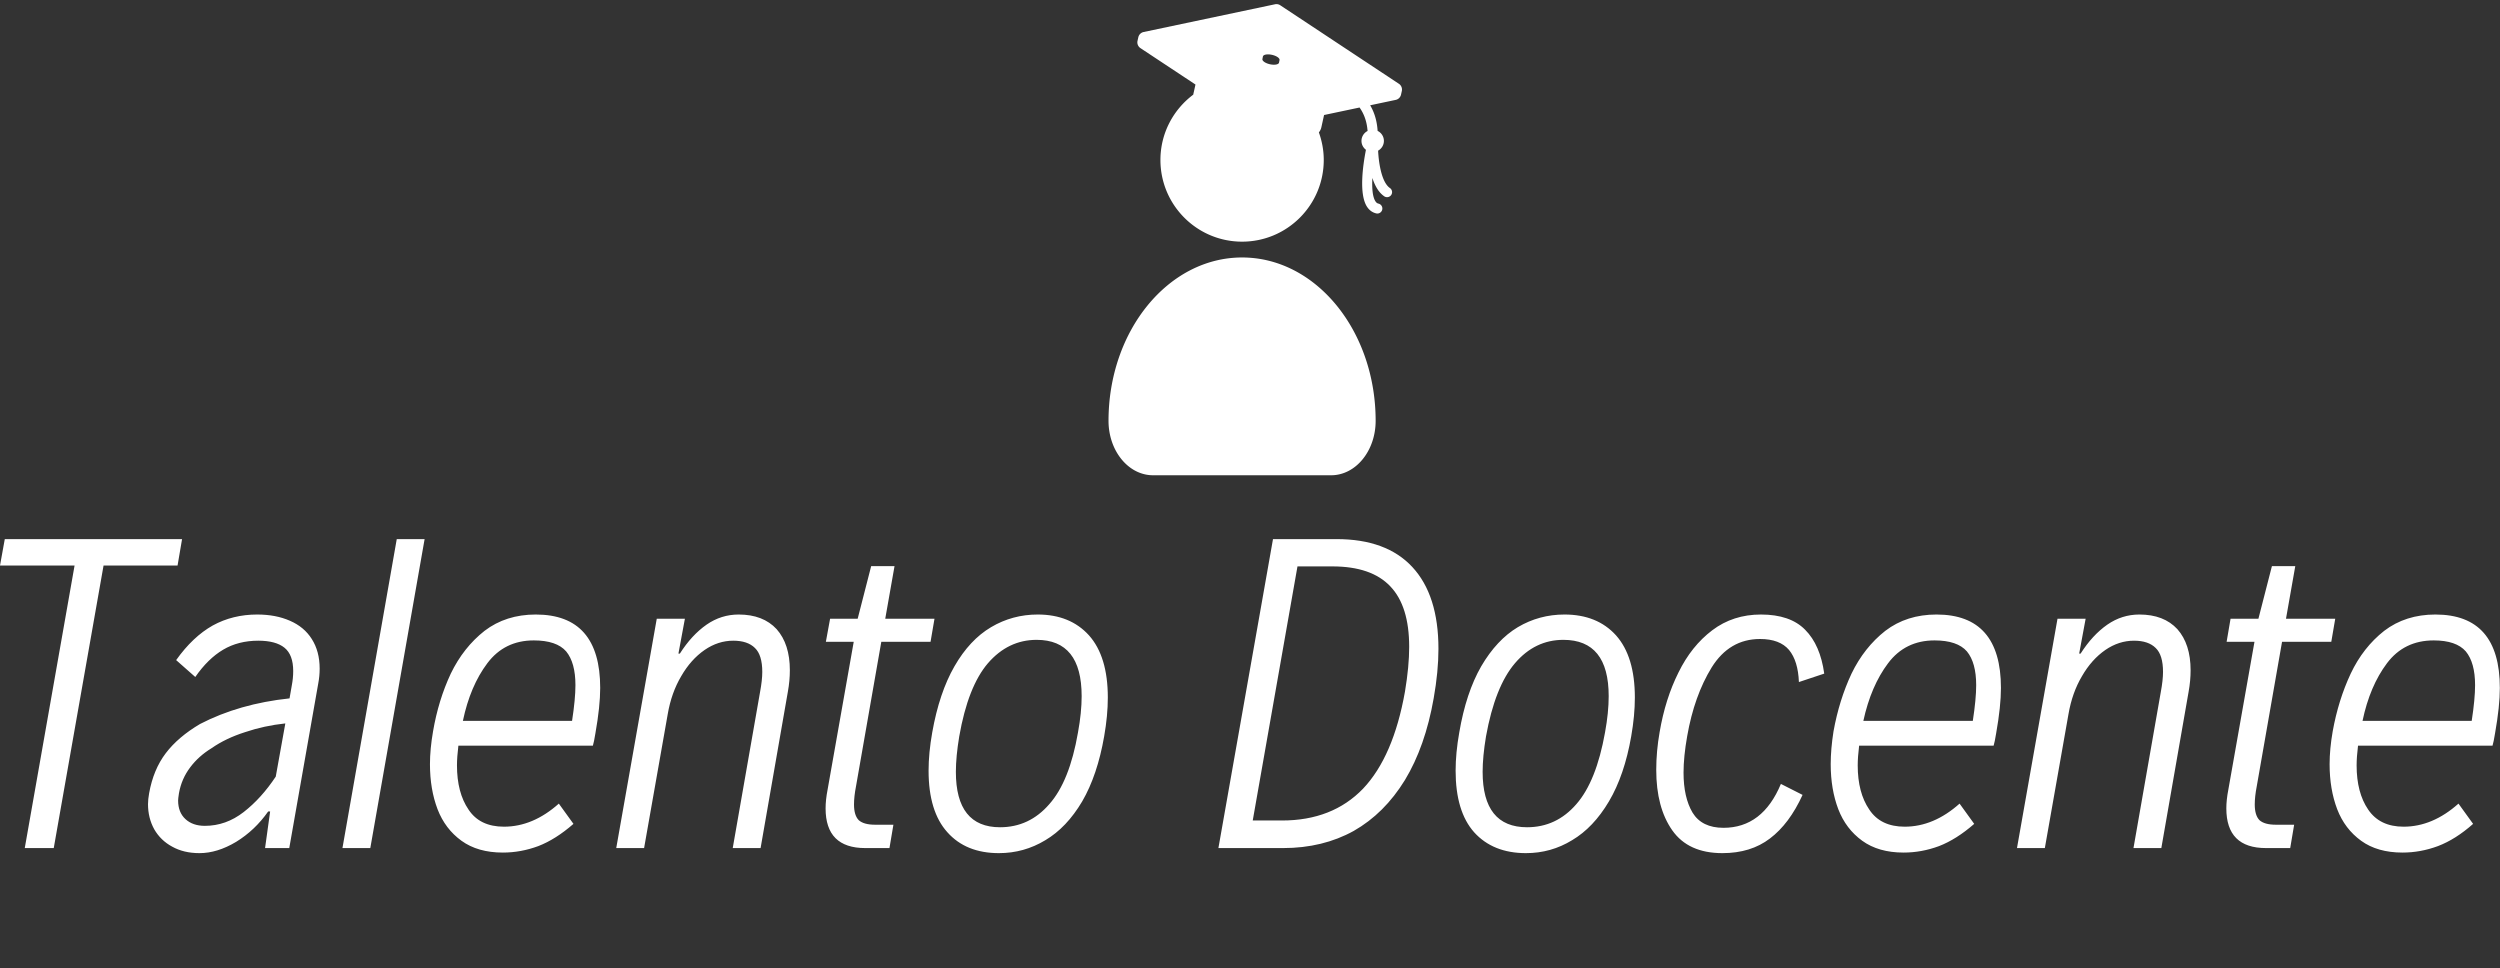 <svg data-v-423bf9ae="" xmlns="http://www.w3.org/2000/svg" viewBox="0 0 477.634 185" class="iconAboveSlogan"><rect x="0" y="0" width="477.634" height="185" fill="#333333" stroke="none"/><!----><!----><!----><g data-v-423bf9ae="" id="923d3f34-4cdf-46ef-a9ad-8cdb543ed32c" fill="white" transform="matrix(5.376,0,0,5.376,-6.075,87.946)"><path d="M2.01 13.78L3.78 3.74L1.13 3.74L1.30 2.80L7.60 2.80L7.44 3.74L4.81 3.74L3.04 13.78L2.01 13.78ZM10.27 5.48L10.27 5.48Q10.93 5.48 11.43 5.70L11.43 5.70L11.43 5.70Q11.94 5.92 12.21 6.35L12.21 6.35L12.21 6.35Q12.49 6.79 12.49 7.40L12.49 7.40L12.49 7.40Q12.49 7.67 12.44 7.93L12.44 7.93L11.41 13.78L10.55 13.78L10.73 12.48L10.66 12.48L10.66 12.48Q10.19 13.15 9.52 13.56L9.52 13.56L9.52 13.56Q8.85 13.96 8.22 13.96L8.22 13.96L8.22 13.96Q7.66 13.96 7.25 13.73L7.25 13.73L7.25 13.73Q6.84 13.51 6.61 13.11L6.61 13.11L6.61 13.11Q6.39 12.71 6.39 12.22L6.39 12.22L6.39 12.22Q6.39 12.05 6.43 11.83L6.43 11.83L6.43 11.83Q6.58 10.99 7.02 10.41L7.02 10.41L7.02 10.41Q7.46 9.83 8.24 9.37L8.24 9.37L8.24 9.37Q9.63 8.65 11.42 8.46L11.42 8.46L11.50 8.00L11.50 8.00Q11.55 7.74 11.55 7.49L11.55 7.49L11.55 7.49Q11.55 6.91 11.24 6.66L11.24 6.66L11.24 6.66Q10.93 6.41 10.31 6.41L10.31 6.41L10.31 6.41Q9.60 6.41 9.06 6.73L9.06 6.73L9.06 6.73Q8.52 7.05 8.07 7.70L8.07 7.70L7.39 7.10L7.39 7.10Q7.98 6.27 8.69 5.87L8.69 5.87L8.69 5.87Q9.40 5.48 10.27 5.48L10.27 5.48ZM8.41 12.99L8.41 12.99Q9.16 12.99 9.79 12.50L9.79 12.50L9.79 12.50Q10.42 12.01 10.93 11.24L10.93 11.24L11.27 9.35L11.27 9.35Q10.52 9.43 9.84 9.66L9.84 9.66L9.84 9.66Q9.15 9.88 8.65 10.23L8.65 10.23L8.65 10.23Q8.19 10.51 7.89 10.91L7.89 10.91L7.89 10.91Q7.58 11.32 7.49 11.83L7.49 11.83L7.49 11.83Q7.46 12.02 7.46 12.09L7.46 12.09L7.46 12.09Q7.46 12.51 7.72 12.75L7.72 12.75L7.72 12.75Q7.98 12.99 8.41 12.99L8.41 12.99ZM13.30 13.78L15.23 2.80L16.22 2.80L14.29 13.78L13.30 13.78ZM20.17 5.48L20.17 5.48Q22.46 5.48 22.46 8.09L22.46 8.09L22.46 8.09Q22.46 8.74 22.29 9.70L22.29 9.70L22.29 9.70Q22.24 10.01 22.20 10.14L22.20 10.14L17.42 10.14L17.42 10.14Q17.37 10.55 17.37 10.84L17.37 10.84L17.37 10.84Q17.37 11.81 17.78 12.41L17.78 12.41L17.78 12.41Q18.18 13.02 19.04 13.02L19.04 13.02L19.04 13.02Q20.07 13.02 20.99 12.20L20.99 12.20L21.51 12.92L21.51 12.92Q20.88 13.47 20.26 13.71L20.26 13.71L20.26 13.71Q19.64 13.94 19.00 13.94L19.00 13.94L19.00 13.94Q18.11 13.94 17.53 13.52L17.53 13.52L17.53 13.52Q16.95 13.10 16.68 12.40L16.68 12.40L16.68 12.40Q16.41 11.69 16.41 10.80L16.41 10.80L16.41 10.80Q16.41 10.26 16.52 9.63L16.52 9.63L16.52 9.63Q16.71 8.52 17.15 7.58L17.15 7.58L17.15 7.58Q17.60 6.65 18.35 6.06L18.35 6.06L18.35 6.06Q19.11 5.48 20.17 5.48L20.17 5.48ZM20.10 6.40L20.10 6.40Q19.06 6.40 18.45 7.21L18.45 7.21L18.45 7.21Q17.84 8.02 17.58 9.26L17.58 9.26L21.46 9.26L21.46 9.26Q21.58 8.48 21.58 7.99L21.58 7.99L21.58 7.99Q21.58 7.19 21.25 6.79L21.25 6.79L21.25 6.79Q20.91 6.40 20.10 6.40L20.10 6.40ZM23.03 13.78L24.47 5.63L25.47 5.63L25.24 6.87L25.29 6.87L25.29 6.87Q25.71 6.21 26.24 5.84L26.24 5.84L26.24 5.84Q26.76 5.48 27.38 5.48L27.38 5.48L27.38 5.48Q28.25 5.48 28.73 6.00L28.73 6.00L28.73 6.00Q29.20 6.53 29.20 7.46L29.20 7.46L29.20 7.46Q29.20 7.83 29.13 8.22L29.13 8.22L28.16 13.78L27.17 13.78L28.14 8.24L28.14 8.24Q28.22 7.81 28.22 7.52L28.22 7.52L28.22 7.52Q28.22 6.92 27.96 6.67L27.96 6.67L27.96 6.67Q27.70 6.41 27.19 6.41L27.19 6.41L27.19 6.41Q26.65 6.41 26.17 6.74L26.17 6.74L26.17 6.74Q25.68 7.08 25.34 7.67L25.34 7.67L25.34 7.67Q24.99 8.26 24.86 9.02L24.86 9.02L24.02 13.78L23.03 13.78ZM31.88 13.78L31.88 13.78Q30.47 13.78 30.47 12.37L30.47 12.37L30.47 12.37Q30.47 12.07 30.54 11.71L30.54 11.71L31.47 6.45L30.48 6.45L30.63 5.63L31.61 5.63L32.09 3.76L32.92 3.76L32.59 5.63L34.34 5.63L34.20 6.45L32.45 6.45L31.55 11.59L31.55 11.59Q31.48 11.95 31.48 12.23L31.48 12.23L31.48 12.23Q31.48 12.62 31.65 12.79L31.65 12.79L31.65 12.79Q31.83 12.95 32.23 12.95L32.23 12.95L32.88 12.95L32.74 13.78L31.88 13.78ZM36.63 13.96L36.63 13.96Q35.46 13.96 34.80 13.22L34.80 13.22L34.80 13.22Q34.13 12.48 34.13 11.03L34.13 11.03L34.13 11.03Q34.13 10.40 34.26 9.67L34.26 9.67L34.26 9.67Q34.51 8.26 35.05 7.32L35.05 7.32L35.05 7.32Q35.59 6.38 36.35 5.93L36.35 5.93L36.35 5.93Q37.11 5.48 38.01 5.48L38.01 5.48L38.01 5.48Q39.16 5.48 39.83 6.22L39.83 6.22L39.83 6.22Q40.50 6.97 40.50 8.43L40.50 8.43L40.50 8.43Q40.50 9.07 40.37 9.81L40.37 9.81L40.37 9.81Q40.13 11.19 39.59 12.12L39.59 12.12L39.59 12.12Q39.04 13.05 38.28 13.50L38.28 13.50L38.28 13.50Q37.52 13.96 36.63 13.96L36.63 13.96ZM36.67 13.04L36.67 13.04Q37.71 13.04 38.42 12.22L38.42 12.22L38.42 12.22Q39.14 11.41 39.44 9.67L39.44 9.67L39.44 9.67Q39.57 8.96 39.57 8.38L39.57 8.38L39.57 8.38Q39.57 6.38 37.97 6.38L37.97 6.38L37.97 6.38Q36.96 6.38 36.24 7.21L36.24 7.21L36.24 7.21Q35.53 8.04 35.22 9.81L35.22 9.81L35.22 9.81Q35.10 10.53 35.10 11.07L35.10 11.07L35.10 11.07Q35.10 13.04 36.67 13.04L36.67 13.04ZM44.43 13.78L46.37 2.80L48.63 2.80L48.63 2.80Q50.40 2.80 51.32 3.79L51.32 3.79L51.32 3.79Q52.25 4.79 52.25 6.70L52.25 6.70L52.25 6.70Q52.25 7.50 52.08 8.46L52.08 8.46L52.08 8.46Q51.78 10.17 51.06 11.36L51.06 11.36L51.06 11.36Q50.33 12.55 49.24 13.17L49.24 13.17L49.24 13.17Q48.14 13.78 46.73 13.78L46.73 13.78L44.43 13.78ZM45.65 12.80L46.69 12.80L46.69 12.80Q48.48 12.80 49.57 11.67L49.57 11.67L49.57 11.67Q50.65 10.53 51.06 8.22L51.06 8.22L51.06 8.22Q51.21 7.32 51.21 6.63L51.21 6.63L51.21 6.63Q51.21 5.18 50.54 4.48L50.54 4.48L50.54 4.48Q49.87 3.77 48.48 3.77L48.48 3.77L47.24 3.77L45.65 12.80ZM55.36 13.96L55.36 13.96Q54.19 13.96 53.52 13.22L53.52 13.22L53.52 13.22Q52.86 12.48 52.86 11.03L52.86 11.03L52.86 11.03Q52.86 10.40 52.99 9.67L52.99 9.67L52.99 9.67Q53.23 8.26 53.77 7.32L53.77 7.32L53.77 7.32Q54.32 6.38 55.07 5.93L55.07 5.93L55.07 5.93Q55.83 5.48 56.73 5.48L56.73 5.48L56.73 5.48Q57.89 5.48 58.56 6.22L58.56 6.22L58.56 6.22Q59.23 6.97 59.23 8.43L59.23 8.43L59.23 8.43Q59.23 9.07 59.10 9.81L59.10 9.81L59.10 9.81Q58.86 11.19 58.31 12.12L58.31 12.12L58.31 12.12Q57.76 13.05 57.00 13.50L57.00 13.50L57.00 13.50Q56.25 13.96 55.36 13.96L55.36 13.96ZM55.40 13.04L55.40 13.04Q56.44 13.04 57.15 12.22L57.15 12.22L57.15 12.22Q57.86 11.41 58.17 9.67L58.17 9.67L58.17 9.67Q58.30 8.96 58.30 8.38L58.30 8.38L58.30 8.38Q58.30 6.38 56.69 6.38L56.69 6.38L56.69 6.38Q55.68 6.38 54.97 7.21L54.97 7.21L54.97 7.21Q54.26 8.04 53.94 9.81L53.94 9.81L53.94 9.81Q53.82 10.53 53.82 11.07L53.82 11.07L53.82 11.07Q53.82 13.04 55.40 13.04L55.40 13.04ZM62.34 13.96L62.34 13.96Q61.13 13.96 60.56 13.15L60.56 13.15L60.56 13.15Q59.99 12.34 59.99 11.00L59.99 11.00L59.99 11.00Q59.99 10.34 60.11 9.66L60.11 9.66L60.11 9.66Q60.31 8.48 60.78 7.54L60.78 7.54L60.78 7.54Q61.24 6.60 61.98 6.04L61.98 6.04L61.98 6.04Q62.72 5.48 63.71 5.48L63.71 5.48L63.71 5.48Q64.75 5.48 65.28 6.02L65.28 6.02L65.28 6.02Q65.82 6.56 65.96 7.58L65.96 7.58L65.06 7.88L65.06 7.88Q65.03 7.13 64.71 6.74L64.71 6.74L64.71 6.74Q64.38 6.35 63.68 6.35L63.68 6.35L63.68 6.35Q62.59 6.35 61.96 7.36L61.96 7.36L61.96 7.36Q61.34 8.37 61.09 9.80L61.09 9.80L61.09 9.80Q60.96 10.53 60.96 11.10L60.96 11.10L60.96 11.10Q60.96 11.98 61.28 12.52L61.28 12.52L61.28 12.52Q61.61 13.06 62.38 13.06L62.38 13.06L62.38 13.06Q63.77 13.06 64.42 11.50L64.42 11.50L65.19 11.89L65.19 11.89Q64.72 12.92 64.03 13.44L64.03 13.44L64.03 13.44Q63.35 13.96 62.34 13.96L62.34 13.96ZM69.95 5.48L69.95 5.48Q72.24 5.48 72.24 8.09L72.24 8.09L72.24 8.09Q72.24 8.74 72.07 9.70L72.07 9.70L72.07 9.70Q72.02 10.01 71.98 10.14L71.98 10.14L67.20 10.14L67.20 10.14Q67.15 10.55 67.15 10.84L67.15 10.84L67.15 10.84Q67.15 11.81 67.56 12.41L67.56 12.41L67.56 12.41Q67.96 13.02 68.82 13.02L68.82 13.02L68.82 13.02Q69.85 13.02 70.77 12.20L70.77 12.20L71.29 12.92L71.29 12.92Q70.66 13.47 70.04 13.71L70.04 13.71L70.04 13.71Q69.42 13.94 68.78 13.94L68.78 13.94L68.78 13.94Q67.89 13.94 67.31 13.52L67.31 13.52L67.31 13.52Q66.73 13.10 66.46 12.40L66.46 12.40L66.46 12.40Q66.19 11.69 66.19 10.80L66.19 10.80L66.19 10.80Q66.19 10.26 66.29 9.63L66.29 9.63L66.29 9.63Q66.49 8.52 66.93 7.58L66.93 7.58L66.93 7.58Q67.38 6.65 68.13 6.06L68.13 6.06L68.13 6.06Q68.89 5.48 69.95 5.48L69.95 5.48ZM69.88 6.40L69.88 6.40Q68.84 6.40 68.23 7.21L68.23 7.21L68.23 7.21Q67.62 8.02 67.35 9.26L67.35 9.26L71.24 9.26L71.24 9.26Q71.36 8.48 71.36 7.99L71.36 7.99L71.36 7.99Q71.36 7.19 71.03 6.79L71.03 6.79L71.03 6.79Q70.69 6.40 69.88 6.40L69.88 6.40ZM72.81 13.78L74.25 5.63L75.25 5.63L75.02 6.87L75.07 6.87L75.07 6.87Q75.49 6.21 76.02 5.84L76.02 5.84L76.02 5.84Q76.54 5.48 77.16 5.48L77.16 5.48L77.16 5.48Q78.03 5.48 78.51 6.00L78.51 6.00L78.51 6.00Q78.98 6.53 78.98 7.46L78.98 7.46L78.98 7.46Q78.98 7.83 78.91 8.22L78.91 8.22L77.94 13.78L76.95 13.78L77.92 8.24L77.92 8.24Q78.00 7.81 78.00 7.52L78.00 7.52L78.00 7.52Q78.00 6.92 77.74 6.67L77.74 6.67L77.74 6.67Q77.48 6.41 76.97 6.41L76.97 6.41L76.97 6.41Q76.43 6.41 75.95 6.74L75.95 6.74L75.95 6.74Q75.46 7.08 75.12 7.67L75.12 7.67L75.12 7.67Q74.77 8.26 74.64 9.02L74.64 9.02L73.80 13.78L72.81 13.78ZM81.66 13.78L81.66 13.78Q80.25 13.78 80.25 12.37L80.25 12.37L80.25 12.37Q80.25 12.07 80.32 11.71L80.32 11.71L81.25 6.45L80.26 6.45L80.40 5.63L81.39 5.63L81.87 3.76L82.70 3.76L82.37 5.63L84.12 5.63L83.98 6.45L82.23 6.45L81.33 11.59L81.33 11.59Q81.26 11.95 81.26 12.23L81.26 12.23L81.26 12.23Q81.26 12.62 81.43 12.79L81.43 12.79L81.43 12.79Q81.61 12.95 82.01 12.95L82.01 12.95L82.66 12.95L82.52 13.78L81.66 13.78ZM87.68 5.48L87.68 5.48Q89.97 5.48 89.97 8.09L89.97 8.09L89.97 8.09Q89.97 8.74 89.80 9.70L89.80 9.70L89.80 9.70Q89.75 10.01 89.71 10.14L89.71 10.14L84.93 10.14L84.93 10.14Q84.88 10.55 84.88 10.84L84.88 10.84L84.88 10.84Q84.88 11.81 85.29 12.41L85.29 12.41L85.29 12.41Q85.70 13.02 86.55 13.02L86.55 13.02L86.55 13.02Q87.58 13.02 88.50 12.20L88.50 12.20L89.02 12.92L89.02 12.92Q88.40 13.47 87.77 13.71L87.77 13.71L87.77 13.71Q87.15 13.94 86.51 13.94L86.51 13.94L86.51 13.94Q85.62 13.94 85.04 13.52L85.04 13.52L85.04 13.52Q84.46 13.10 84.19 12.40L84.19 12.40L84.19 12.40Q83.92 11.69 83.92 10.80L83.92 10.80L83.92 10.80Q83.92 10.26 84.03 9.63L84.03 9.63L84.03 9.63Q84.23 8.52 84.67 7.58L84.67 7.58L84.67 7.58Q85.11 6.65 85.86 6.06L85.86 6.06L85.86 6.06Q86.62 5.48 87.68 5.48L87.68 5.48ZM87.62 6.40L87.62 6.40Q86.57 6.40 85.96 7.21L85.96 7.21L85.96 7.21Q85.35 8.02 85.09 9.26L85.09 9.26L88.97 9.26L88.97 9.26Q89.09 8.48 89.09 7.99L89.09 7.99L89.09 7.99Q89.09 7.19 88.76 6.79L88.76 6.79L88.76 6.79Q88.42 6.40 87.62 6.40L87.62 6.40Z"></path></g><!----><g data-v-423bf9ae="" id="5a157ead-75c2-4915-84a5-a51041713f3c" transform="matrix(1.264,0,0,1.264,174.106,-10.318)" stroke="none" fill="white"><path d="M49.999 47.08c-11.145 0-20.188 11.061-20.188 24.689 0 4.551 3.011 8.23 6.73 8.23h26.916c3.72 0 6.73-3.68 6.73-8.23.001-13.628-9.041-24.689-20.188-24.689zM73.699 20.826L55.77 8.96a1.036 1.036 0 0 0-.793-.151l-19.859 4.193c-.4.084-.715.396-.805.798l-.119.537c-.094.423.082.86.445 1.1l8.314 5.503-.339 1.533c-3.004 2.252-4.957 5.83-4.957 9.871 0 6.816 5.529 12.346 12.342 12.346 6.814 0 12.344-5.529 12.344-12.346 0-1.464-.269-2.863-.737-4.166.185-.236.312-.488.371-.755l.414-1.876 5.364-1.133c.667.943 1.103 2.088 1.212 3.547a1.689 1.689 0 0 0-.922 1.5c0 .551.267 1.034.674 1.344-.461 2.352-1.076 6.673.15 8.589.361.563.873.924 1.479 1.039a.76.76 0 0 0 .284-1.49c-.133-.025-.308-.09-.485-.367-.433-.676-.534-2.01-.454-3.516.374 1.168.949 2.219 1.836 2.803a.76.76 0 0 0 .834-1.268c-1.192-.785-1.695-3.477-1.803-5.66.52-.289.875-.837.875-1.474 0-.667-.389-1.238-.949-1.514-.1-1.555-.504-2.82-1.128-3.871l3.861-.816c.401-.084.716-.396.805-.797l.119-.537a1.045 1.045 0 0 0-.444-1.1zm-20.554-4.105c.017-.137.156-.249.415-.304.516-.108 1.313.054 1.78.362.233.154.34.316.322.454l-.076.376c-.018.137-.156.248-.414.303-.518.109-1.313-.053-1.78-.361-.233-.155-.34-.317-.323-.454l.076-.376z"></path></g><!----><g data-v-423bf9ae="" id="98f3a197-0d9b-4cd7-9fa7-3c49e050f9ff" fill="white" transform="matrix(0.744,0,0,0.744,60.046,201.663)"><path d="M5.32 15.39L5.14 15.11C5.12 15.08 5.11 15.06 5.08 15.05C5.05 15.04 5.03 15.02 4.98 15.02C4.94 15.02 4.87 15.06 4.79 15.15C4.70 15.23 4.59 15.32 4.44 15.41C4.28 15.51 4.10 15.61 3.88 15.69C3.65 15.78 3.39 15.81 3.07 15.81C2.83 15.81 2.60 15.78 2.38 15.71C2.16 15.64 1.96 15.53 1.79 15.39C1.62 15.25 1.50 15.08 1.40 14.88C1.30 14.69 1.26 14.46 1.26 14.21C1.26 13.90 1.32 13.65 1.43 13.43C1.54 13.20 1.67 13.02 1.83 12.85C2.00 12.68 2.18 12.56 2.38 12.43C2.58 12.31 2.76 12.18 2.93 12.05C3.09 11.93 3.22 11.80 3.33 11.66C3.44 11.52 3.50 11.35 3.50 11.16L3.50 11.13L3.47 9.94L3.01 9.94L2.94 11.07C2.93 11.24 2.86 11.38 2.74 11.51C2.63 11.63 2.46 11.75 2.30 11.86C2.13 11.97 1.95 12.10 1.75 12.24C1.55 12.38 1.37 12.53 1.20 12.71C1.04 12.89 0.90 13.10 0.78 13.36C0.67 13.61 0.62 13.92 0.62 14.27C0.62 14.60 0.69 14.90 0.81 15.15C0.94 15.40 1.11 15.62 1.33 15.81C1.55 15.99 1.81 16.11 2.10 16.21C2.39 16.31 2.70 16.37 3.02 16.37C3.29 16.37 3.53 16.34 3.75 16.28C3.98 16.23 4.17 16.14 4.37 16.06C4.56 15.97 4.73 15.86 4.89 15.75C5.04 15.64 5.19 15.51 5.32 15.39ZM2.60 7.39C2.60 7.57 2.66 7.73 2.79 7.85C2.91 7.98 3.07 8.04 3.25 8.04C3.33 8.04 3.42 8.02 3.50 7.99C3.58 7.97 3.65 7.91 3.71 7.85C3.77 7.80 3.82 7.73 3.85 7.64C3.88 7.57 3.89 7.49 3.89 7.39C3.89 7.31 3.88 7.22 3.85 7.14C3.82 7.06 3.77 6.99 3.71 6.93C3.65 6.87 3.58 6.83 3.50 6.79C3.42 6.76 3.33 6.75 3.25 6.75C3.15 6.75 3.08 6.76 3.00 6.79C2.93 6.82 2.84 6.87 2.79 6.93C2.73 6.99 2.67 7.06 2.65 7.14C2.62 7.22 2.60 7.31 2.60 7.39ZM22.34 3.92L21.71 3.92L20.50 3.92L20.50 4.19C20.50 4.34 20.59 4.42 20.78 4.44L20.92 4.44C20.99 4.44 21.10 4.45 21.24 4.45C21.38 4.45 21.55 4.47 21.71 4.47L21.71 12.22C21.71 12.35 21.71 12.49 21.73 12.63L15.32 4.05C15.27 3.99 15.25 3.95 15.20 3.93C15.16 3.92 15.12 3.91 15.05 3.91L14.70 3.91L13.51 3.91L13.51 4.19C13.51 4.34 13.61 4.42 13.79 4.44L13.93 4.44C14 4.44 14.10 4.45 14.24 4.45C14.38 4.45 14.53 4.47 14.70 4.47L14.70 13.26C14.53 13.26 14.38 13.27 14.24 13.27C14.10 13.27 14 13.29 13.93 13.29L13.79 13.29C13.61 13.30 13.51 13.38 13.51 13.54L13.51 13.82L14.70 13.82L15.32 13.82L16.53 13.82L16.53 13.54C16.53 13.38 16.44 13.30 16.25 13.29L16.11 13.29C16.04 13.29 15.92 13.27 15.78 13.27C15.64 13.27 15.48 13.26 15.32 13.26L15.32 5.49C15.32 5.36 15.32 5.22 15.30 5.08L21.74 13.68C21.81 13.78 21.88 13.82 21.99 13.82L22.34 13.82L22.34 4.47C22.51 4.47 22.65 4.45 22.79 4.45C22.93 4.45 23.04 4.44 23.11 4.44L23.24 4.44C23.42 4.42 23.52 4.34 23.52 4.19L23.52 3.92ZM32.75 3.92L31.56 3.92L31.56 4.19C31.56 4.34 31.65 4.42 31.84 4.44L31.98 4.44C32.05 4.44 32.14 4.45 32.28 4.45C32.42 4.45 32.58 4.47 32.75 4.47L32.75 13.26C32.58 13.26 32.42 13.27 32.28 13.27C32.14 13.27 32.05 13.29 31.98 13.29L31.84 13.29C31.65 13.30 31.57 13.38 31.57 13.54L31.57 13.82L32.75 13.82L38.68 13.82L38.68 13.22L38.68 11.76L38.33 11.76C38.14 11.76 38.05 11.89 38.04 12.11C38.04 12.14 38.02 12.19 38.02 12.29C38.02 12.39 38.02 12.53 38.01 12.74C38.00 12.95 37.98 13.09 37.98 13.22L33.46 13.22L33.46 9.09L37.41 9.09L37.41 8.51L33.46 8.51L33.46 4.51L37.98 4.51C38.01 5.12 38.04 5.50 38.04 5.63C38.05 5.85 38.14 5.96 38.33 5.96L38.68 5.96L38.68 4.51L38.68 3.92ZM54.88 12.21C54.85 12.18 54.81 12.15 54.77 12.15C54.74 12.15 54.73 12.15 54.70 12.17C54.68 12.18 54.66 12.21 54.63 12.22C54.43 12.40 54.22 12.56 54.03 12.70C53.83 12.84 53.62 12.94 53.38 13.03C53.14 13.13 52.89 13.20 52.61 13.24C52.33 13.29 52.02 13.31 51.67 13.31C51.11 13.31 50.57 13.22 50.09 13.01C49.60 12.81 49.20 12.52 48.85 12.14C48.50 11.76 48.20 11.28 48.01 10.74C47.81 10.19 47.71 9.56 47.71 8.86C47.71 8.18 47.81 7.56 48.01 7.01C48.22 6.47 48.50 6.01 48.86 5.61C49.22 5.24 49.66 4.94 50.16 4.73C50.67 4.52 51.21 4.42 51.81 4.42C52.71 4.42 53.54 4.56 54.26 4.89C54.31 5.78 54.35 6.30 54.35 6.41C54.36 6.64 54.45 6.75 54.64 6.75L54.98 6.75L54.98 4.51C53.80 4.03 52.74 3.81 51.81 3.81C51.10 3.81 50.46 3.92 49.85 4.17C49.27 4.42 48.73 4.76 48.31 5.21C47.88 5.66 47.56 6.19 47.32 6.80C47.08 7.42 46.97 8.11 46.97 8.86C46.97 9.63 47.10 10.32 47.32 10.95C47.54 11.58 47.87 12.10 48.27 12.54C48.68 12.99 49.17 13.33 49.74 13.57C50.32 13.80 50.93 13.93 51.62 13.93C52.02 13.93 52.40 13.90 52.75 13.83C53.09 13.76 53.41 13.66 53.70 13.54C53.98 13.41 54.25 13.26 54.49 13.09C54.73 12.91 54.95 12.73 55.16 12.50ZM64.36 3.92L63.17 3.92L63.17 4.19C63.17 4.34 63.27 4.42 63.45 4.44L63.59 4.44C63.66 4.44 63.76 4.45 63.90 4.45C64.04 4.45 64.19 4.47 64.36 4.47L64.36 13.26C64.19 13.26 64.04 13.27 63.90 13.27C63.76 13.27 63.66 13.29 63.59 13.29L63.45 13.29C63.27 13.30 63.18 13.38 63.18 13.54L63.18 13.82L64.36 13.82L70.29 13.82L70.29 13.22L70.29 11.76L69.94 11.76C69.75 11.76 69.66 11.89 69.65 12.11C69.65 12.14 69.64 12.19 69.64 12.29C69.64 12.39 69.64 12.53 69.62 12.74C69.61 12.95 69.59 13.09 69.59 13.22L65.07 13.22L65.07 9.09L69.02 9.09L69.02 8.51L65.07 8.51L65.07 4.51L69.59 4.51C69.62 5.12 69.65 5.50 69.65 5.63C69.66 5.85 69.75 5.96 69.94 5.96L70.29 5.96L70.29 4.51L70.29 3.92ZM84.60 9.91C84.46 9.65 84.27 9.39 84.03 9.21C83.79 9.03 83.54 8.88 83.24 8.75C82.95 8.62 82.63 8.51 82.32 8.41C82.01 8.32 81.70 8.20 81.41 8.11C81.12 7.99 80.85 7.87 80.61 7.71C80.37 7.56 80.19 7.38 80.05 7.15C79.91 6.93 79.83 6.65 79.83 6.31C79.83 6.06 79.88 5.82 79.98 5.59C80.08 5.35 80.22 5.15 80.40 4.97C80.58 4.79 80.81 4.65 81.09 4.55C81.37 4.45 81.68 4.40 82.04 4.40C82.71 4.40 83.33 4.51 83.89 4.75C83.93 5.54 83.96 5.99 83.96 6.06C83.97 6.29 84.06 6.41 84.25 6.41L84.59 6.41L84.59 4.38C83.71 4.00 82.87 3.81 82.04 3.81C81.58 3.81 81.17 3.88 80.81 4.02C80.44 4.16 80.15 4.34 79.91 4.58C79.67 4.82 79.48 5.08 79.35 5.39C79.23 5.70 79.17 6.02 79.17 6.36C79.17 6.78 79.24 7.14 79.38 7.42C79.52 7.70 79.72 7.92 79.95 8.12C80.19 8.32 80.44 8.46 80.74 8.58C81.03 8.71 81.35 8.82 81.66 8.92C81.97 9.02 82.26 9.11 82.57 9.21C82.87 9.31 83.13 9.45 83.37 9.60C83.61 9.76 83.79 9.94 83.93 10.16C84.07 10.39 84.14 10.68 84.14 11.03C84.14 11.35 84.08 11.66 83.97 11.94C83.86 12.22 83.71 12.46 83.50 12.67C83.29 12.88 83.02 13.05 82.71 13.16C82.40 13.29 82.05 13.33 81.66 13.33C80.88 13.33 80.22 13.20 79.69 12.95C79.67 12.75 79.67 12.54 79.66 12.32C79.65 12.10 79.65 11.91 79.63 11.76C79.62 11.61 79.62 11.52 79.62 11.51C79.60 11.28 79.51 11.17 79.31 11.17L78.97 11.17L78.97 13.02L78.97 13.20L78.97 13.38C79.83 13.75 80.71 13.93 81.63 13.93C82.14 13.93 82.59 13.85 82.98 13.69C83.37 13.54 83.71 13.31 83.97 13.05C84.24 12.78 84.46 12.46 84.60 12.10C84.74 11.73 84.81 11.34 84.81 10.92C84.81 10.51 84.74 10.18 84.60 9.91ZM95.89 4.44C96.07 4.42 96.15 4.34 96.15 4.19L96.15 3.91L94.98 3.91L94.26 3.91L93.07 3.91L93.07 4.19C93.07 4.34 93.17 4.42 93.35 4.44L93.49 4.44C93.56 4.44 93.66 4.45 93.80 4.45C93.94 4.45 94.09 4.47 94.26 4.47L94.26 13.26C94.09 13.26 93.94 13.27 93.80 13.27C93.66 13.27 93.56 13.29 93.49 13.29L93.35 13.29C93.17 13.30 93.07 13.38 93.07 13.54L93.07 13.82L94.26 13.82L94.98 13.82L96.15 13.82L96.15 13.54C96.15 13.38 96.07 13.30 95.89 13.29L95.75 13.29C95.68 13.29 95.58 13.27 95.44 13.27C95.30 13.27 95.14 13.26 94.98 13.26L94.98 4.47C95.14 4.47 95.30 4.45 95.44 4.45C95.58 4.45 95.68 4.44 95.75 4.44ZM112.01 3.92L111.82 3.92L104.52 3.92L104.31 3.92L104.22 3.92L104.22 5.96L104.57 5.96C104.76 5.96 104.85 5.85 104.86 5.63C104.86 5.53 104.89 5.17 104.92 4.52L107.81 4.52L107.81 13.26C107.65 13.26 107.51 13.27 107.37 13.27C107.23 13.27 107.11 13.29 107.04 13.29L106.92 13.29C106.74 13.30 106.64 13.38 106.64 13.54L106.64 13.82L107.81 13.82L108.53 13.82L109.72 13.82L109.72 13.54C109.72 13.38 109.62 13.30 109.44 13.29L109.30 13.29C109.23 13.29 109.13 13.27 108.99 13.27C108.85 13.27 108.70 13.26 108.53 13.26L108.53 4.52L111.41 4.52C111.45 5.24 111.47 5.60 111.47 5.63C111.48 5.85 111.58 5.96 111.78 5.96L112.11 5.96L112.11 3.92ZM128.70 13.22L128.24 13.17L124.46 3.91L123.75 3.91L119.95 13.17L119.50 13.22C119.32 13.23 119.24 13.33 119.24 13.50L119.24 13.82L119.69 13.82L119.98 13.82L120.23 13.82L120.33 13.82L121.65 13.82L121.65 13.50C121.65 13.31 121.53 13.23 121.32 13.22C121.31 13.22 121.28 13.20 121.24 13.20C121.20 13.20 121.14 13.19 121.04 13.19C120.95 13.19 120.82 13.19 120.68 13.17L121.66 10.75L121.73 10.57L126.46 10.57L126.53 10.75L127.51 13.17C127.37 13.19 127.26 13.19 127.16 13.19C127.06 13.19 126.99 13.20 126.95 13.20C126.91 13.20 126.88 13.22 126.87 13.22C126.66 13.23 126.55 13.31 126.55 13.50L126.55 13.82L127.86 13.82L127.96 13.82L128.23 13.82L128.51 13.82L128.97 13.82L128.97 13.50C128.97 13.33 128.88 13.23 128.70 13.22ZM123.90 5.22C123.93 5.14 123.97 5.04 124.00 4.94C124.03 4.84 124.07 4.75 124.10 4.63C124.12 4.75 124.17 4.84 124.19 4.94C124.22 5.04 124.26 5.12 124.29 5.21L126.25 10.04L121.95 10.04ZM142.93 9.91C142.79 9.65 142.59 9.39 142.35 9.21C142.11 9.03 141.86 8.88 141.57 8.75C141.27 8.62 140.95 8.51 140.64 8.41C140.34 8.32 140.03 8.20 139.73 8.11C139.44 7.99 139.17 7.87 138.94 7.71C138.70 7.56 138.52 7.38 138.38 7.15C138.24 6.93 138.15 6.65 138.15 6.31C138.15 6.06 138.21 5.82 138.31 5.59C138.40 5.35 138.54 5.15 138.73 4.97C138.91 4.79 139.13 4.65 139.41 4.55C139.69 4.45 140 4.40 140.36 4.40C141.04 4.40 141.65 4.51 142.21 4.75C142.25 5.54 142.28 5.99 142.28 6.06C142.30 6.29 142.38 6.41 142.58 6.41L142.91 6.41L142.91 4.38C142.03 4.00 141.19 3.81 140.36 3.81C139.90 3.81 139.50 3.88 139.13 4.02C138.77 4.16 138.47 4.34 138.24 4.58C138.00 4.82 137.80 5.08 137.68 5.39C137.55 5.70 137.49 6.02 137.49 6.36C137.49 6.78 137.56 7.14 137.70 7.42C137.84 7.70 138.04 7.92 138.28 8.12C138.52 8.32 138.77 8.46 139.06 8.58C139.36 8.71 139.68 8.82 139.99 8.92C140.29 9.02 140.59 9.11 140.90 9.21C141.19 9.31 141.46 9.45 141.69 9.60C141.93 9.76 142.11 9.94 142.25 10.16C142.39 10.39 142.46 10.68 142.46 11.03C142.46 11.35 142.41 11.66 142.30 11.94C142.18 12.22 142.03 12.46 141.82 12.67C141.61 12.88 141.34 13.05 141.04 13.16C140.73 13.29 140.38 13.33 139.99 13.33C139.20 13.33 138.54 13.20 138.01 12.95C138.00 12.75 138.00 12.54 137.98 12.32C137.97 12.10 137.97 11.91 137.96 11.76C137.94 11.61 137.94 11.52 137.94 11.51C137.93 11.28 137.83 11.17 137.63 11.17L137.30 11.17L137.30 13.02L137.30 13.20L137.30 13.38C138.15 13.75 139.03 13.93 139.96 13.93C140.46 13.93 140.91 13.85 141.30 13.69C141.69 13.54 142.03 13.31 142.30 13.05C142.56 12.78 142.79 12.46 142.93 12.10C143.07 11.73 143.14 11.34 143.14 10.92C143.14 10.51 143.07 10.18 142.93 9.91ZM170.77 6.80C170.55 6.19 170.23 5.68 169.81 5.25C169.39 4.82 168.90 4.48 168.32 4.26C167.75 4.03 167.09 3.92 166.39 3.92L162.96 3.92L161.77 3.92L161.77 4.19C161.77 4.34 161.87 4.42 162.05 4.44L162.19 4.44C162.26 4.44 162.36 4.45 162.50 4.45C162.64 4.45 162.79 4.47 162.96 4.47L162.96 13.26C162.79 13.26 162.64 13.27 162.50 13.27C162.36 13.27 162.26 13.29 162.19 13.29L162.05 13.29C161.87 13.30 161.77 13.38 161.77 13.54L161.77 13.82L162.96 13.82L166.39 13.82C167.09 13.82 167.75 13.71 168.32 13.48C168.90 13.26 169.39 12.92 169.81 12.49C170.23 12.05 170.55 11.54 170.77 10.92C171.00 10.30 171.12 9.63 171.12 8.86C171.12 8.11 171.00 7.42 170.77 6.80ZM170.09 10.72C169.89 11.27 169.64 11.72 169.29 12.10C168.94 12.47 168.52 12.75 168.03 12.95C167.54 13.15 166.99 13.24 166.39 13.24L163.67 13.24L163.67 4.49L166.39 4.49C166.99 4.49 167.54 4.59 168.03 4.79C168.52 4.98 168.94 5.26 169.29 5.64C169.64 6.02 169.89 6.47 170.09 7.01C170.28 7.56 170.38 8.18 170.38 8.86C170.38 9.56 170.28 10.18 170.09 10.72ZM188.68 8.86C188.68 8.11 188.55 7.41 188.33 6.79C188.10 6.17 187.78 5.64 187.36 5.19C186.94 4.75 186.45 4.40 185.88 4.16C185.30 3.92 184.65 3.79 183.95 3.79C183.25 3.79 182.62 3.92 182.04 4.16C181.47 4.40 180.96 4.75 180.54 5.19C180.12 5.64 179.80 6.17 179.58 6.79C179.35 7.41 179.23 8.11 179.23 8.86C179.23 9.63 179.35 10.33 179.58 10.95C179.80 11.56 180.12 12.10 180.54 12.54C180.96 12.99 181.47 13.33 182.04 13.57C182.62 13.80 183.25 13.93 183.95 13.93C184.65 13.93 185.30 13.80 185.88 13.57C186.45 13.33 186.94 12.99 187.36 12.54C187.78 12.10 188.10 11.56 188.33 10.95C188.55 10.33 188.68 9.63 188.68 8.86ZM187.92 8.86C187.92 9.56 187.84 10.18 187.64 10.72C187.45 11.27 187.18 11.75 186.83 12.12C186.48 12.50 186.06 12.81 185.57 13.01C185.08 13.20 184.55 13.30 183.95 13.30C183.36 13.30 182.83 13.20 182.34 13.01C181.85 12.81 181.43 12.50 181.08 12.12C180.73 11.75 180.45 11.27 180.25 10.72C180.05 10.18 179.97 9.56 179.97 8.86C179.97 8.18 180.05 7.55 180.25 7.00C180.45 6.45 180.73 5.98 181.08 5.60C181.43 5.22 181.85 4.91 182.34 4.72C182.83 4.52 183.36 4.41 183.95 4.41C184.55 4.41 185.08 4.52 185.57 4.72C186.06 4.91 186.48 5.22 186.83 5.60C187.18 5.98 187.45 6.45 187.64 7.00C187.84 7.55 187.92 8.18 187.92 8.86ZM204.68 12.21C204.65 12.18 204.61 12.15 204.57 12.15C204.54 12.15 204.53 12.15 204.50 12.17C204.48 12.18 204.46 12.21 204.43 12.22C204.23 12.40 204.02 12.56 203.83 12.70C203.63 12.84 203.42 12.94 203.18 13.03C202.94 13.13 202.69 13.20 202.41 13.24C202.13 13.29 201.82 13.31 201.47 13.31C200.91 13.31 200.37 13.22 199.89 13.01C199.40 12.81 199.00 12.52 198.65 12.14C198.30 11.76 198.00 11.28 197.81 10.74C197.61 10.19 197.51 9.56 197.51 8.86C197.51 8.18 197.61 7.56 197.81 7.01C198.02 6.47 198.30 6.01 198.66 5.61C199.02 5.24 199.46 4.94 199.96 4.73C200.47 4.52 201.01 4.42 201.61 4.42C202.51 4.42 203.34 4.56 204.06 4.89C204.11 5.78 204.15 6.30 204.15 6.41C204.16 6.64 204.25 6.75 204.44 6.75L204.78 6.75L204.78 4.51C203.60 4.03 202.54 3.81 201.61 3.81C200.90 3.81 200.26 3.92 199.65 4.17C199.07 4.42 198.53 4.76 198.11 5.21C197.68 5.66 197.36 6.19 197.12 6.80C196.88 7.42 196.77 8.11 196.77 8.86C196.77 9.63 196.90 10.32 197.12 10.95C197.34 11.58 197.67 12.10 198.07 12.54C198.48 12.99 198.97 13.33 199.54 13.57C200.12 13.80 200.73 13.93 201.42 13.93C201.82 13.93 202.20 13.90 202.55 13.83C202.89 13.76 203.21 13.66 203.50 13.54C203.78 13.41 204.05 13.26 204.29 13.09C204.53 12.91 204.75 12.73 204.96 12.50ZM214.16 3.92L212.97 3.92L212.97 4.19C212.97 4.34 213.07 4.42 213.25 4.44L213.39 4.44C213.46 4.44 213.56 4.45 213.70 4.45C213.84 4.45 213.99 4.47 214.16 4.47L214.16 13.26C213.99 13.26 213.84 13.27 213.70 13.27C213.56 13.27 213.46 13.29 213.39 13.29L213.25 13.29C213.07 13.30 212.98 13.38 212.98 13.54L212.98 13.82L214.16 13.82L220.09 13.82L220.09 13.22L220.09 11.76L219.74 11.76C219.55 11.76 219.46 11.89 219.45 12.11C219.45 12.14 219.44 12.19 219.44 12.29C219.44 12.39 219.44 12.53 219.42 12.74C219.41 12.95 219.39 13.09 219.39 13.22L214.87 13.22L214.87 9.09L218.82 9.09L218.82 8.51L214.87 8.51L214.87 4.51L219.39 4.51C219.42 5.12 219.45 5.50 219.45 5.63C219.46 5.85 219.55 5.96 219.74 5.96L220.09 5.96L220.09 4.51L220.09 3.92ZM237.51 3.92L236.88 3.92L235.66 3.92L235.66 4.19C235.66 4.34 235.76 4.42 235.94 4.44L236.08 4.44C236.15 4.44 236.26 4.45 236.40 4.45C236.54 4.45 236.71 4.47 236.88 4.47L236.88 12.22C236.88 12.35 236.88 12.49 236.89 12.63L230.48 4.05C230.44 3.99 230.41 3.95 230.37 3.93C230.33 3.92 230.29 3.91 230.22 3.91L229.87 3.91L228.68 3.91L228.68 4.19C228.68 4.34 228.77 4.42 228.96 4.44L229.10 4.44C229.17 4.44 229.26 4.45 229.40 4.45C229.54 4.45 229.70 4.47 229.87 4.47L229.87 13.26C229.70 13.26 229.54 13.27 229.40 13.27C229.26 13.27 229.17 13.29 229.10 13.29L228.96 13.29C228.77 13.30 228.68 13.38 228.68 13.54L228.68 13.82L229.87 13.82L230.48 13.82L231.70 13.82L231.70 13.54C231.70 13.38 231.60 13.30 231.42 13.29L231.28 13.29C231.21 13.29 231.08 13.27 230.94 13.27C230.80 13.27 230.65 13.26 230.48 13.26L230.48 5.49C230.48 5.36 230.48 5.22 230.47 5.08L236.91 13.68C236.98 13.78 237.05 13.82 237.16 13.82L237.51 13.82L237.51 4.47C237.68 4.47 237.82 4.45 237.96 4.45C238.10 4.45 238.21 4.44 238.28 4.44L238.41 4.44C238.59 4.42 238.69 4.34 238.69 4.19L238.69 3.92ZM254.24 3.92L254.04 3.92L246.75 3.92L246.54 3.92L246.44 3.92L246.44 5.96L246.79 5.96C246.99 5.96 247.07 5.85 247.09 5.63C247.09 5.53 247.11 5.17 247.14 4.52L250.04 4.52L250.04 13.26C249.87 13.26 249.73 13.27 249.59 13.27C249.45 13.27 249.34 13.29 249.27 13.29L249.14 13.29C248.96 13.30 248.86 13.38 248.86 13.54L248.86 13.82L250.04 13.82L250.75 13.82L251.94 13.82L251.94 13.54C251.94 13.38 251.85 13.30 251.66 13.29L251.52 13.29C251.45 13.29 251.36 13.27 251.22 13.27C251.08 13.27 250.92 13.26 250.75 13.26L250.75 4.52L253.64 4.52C253.68 5.24 253.69 5.60 253.69 5.63C253.71 5.85 253.81 5.96 254.00 5.96L254.34 5.96L254.34 3.92ZM263.63 3.92L262.44 3.92L262.44 4.19C262.44 4.34 262.54 4.42 262.72 4.44L262.86 4.44C262.93 4.44 263.03 4.45 263.17 4.45C263.31 4.45 263.47 4.47 263.63 4.47L263.63 13.26C263.47 13.26 263.31 13.27 263.17 13.27C263.03 13.27 262.93 13.29 262.86 13.29L262.72 13.29C262.54 13.30 262.46 13.38 262.46 13.54L262.46 13.82L263.63 13.82L269.57 13.82L269.57 13.22L269.57 11.76L269.22 11.76C269.02 11.76 268.94 11.89 268.93 12.11C268.93 12.14 268.91 12.19 268.91 12.29C268.91 12.39 268.91 12.53 268.90 12.74C268.88 12.95 268.87 13.09 268.87 13.22L264.35 13.22L264.35 9.09L268.30 9.09L268.30 8.51L264.35 8.51L264.35 4.51L268.87 4.51C268.90 5.12 268.93 5.50 268.93 5.63C268.94 5.85 269.02 5.96 269.22 5.96L269.57 5.96L269.57 4.51L269.57 3.92ZM283.88 9.91C283.74 9.65 283.54 9.39 283.30 9.21C283.07 9.03 282.81 8.88 282.52 8.75C282.23 8.62 281.90 8.51 281.60 8.41C281.29 8.32 280.98 8.20 280.69 8.11C280.39 7.99 280.13 7.87 279.89 7.71C279.65 7.56 279.47 7.38 279.33 7.15C279.19 6.93 279.10 6.65 279.10 6.31C279.10 6.06 279.16 5.82 279.26 5.59C279.36 5.35 279.50 5.15 279.68 4.97C279.86 4.79 280.08 4.65 280.36 4.55C280.64 4.45 280.95 4.40 281.32 4.40C281.99 4.40 282.60 4.51 283.16 4.75C283.21 5.54 283.23 5.99 283.23 6.06C283.25 6.29 283.33 6.41 283.53 6.41L283.86 6.41L283.86 4.38C282.98 4.00 282.14 3.81 281.32 3.81C280.85 3.81 280.45 3.88 280.08 4.02C279.72 4.16 279.43 4.34 279.19 4.58C278.95 4.82 278.75 5.08 278.63 5.39C278.50 5.70 278.45 6.02 278.45 6.36C278.45 6.78 278.52 7.14 278.66 7.42C278.80 7.70 278.99 7.92 279.23 8.12C279.47 8.32 279.72 8.46 280.01 8.58C280.31 8.71 280.63 8.82 280.94 8.92C281.25 9.02 281.54 9.11 281.85 9.21C282.14 9.31 282.41 9.45 282.65 9.60C282.88 9.76 283.07 9.94 283.21 10.16C283.35 10.39 283.42 10.68 283.42 11.03C283.42 11.35 283.36 11.66 283.25 11.94C283.14 12.22 282.98 12.46 282.77 12.67C282.56 12.88 282.30 13.05 281.99 13.16C281.68 13.29 281.33 13.33 280.94 13.33C280.15 13.33 279.50 13.20 278.96 12.95C278.95 12.75 278.95 12.54 278.94 12.32C278.92 12.10 278.92 11.91 278.91 11.76C278.89 11.61 278.89 11.52 278.89 11.51C278.88 11.28 278.78 11.17 278.59 11.17L278.25 11.17L278.25 13.02L278.25 13.20L278.25 13.38C279.10 13.75 279.99 13.93 280.91 13.93C281.41 13.93 281.86 13.85 282.25 13.69C282.65 13.54 282.98 13.31 283.25 13.05C283.51 12.78 283.74 12.46 283.88 12.10C284.02 11.73 284.09 11.34 284.09 10.92C284.09 10.51 284.02 10.18 283.88 9.91ZM310.45 12.21C310.42 12.18 310.38 12.15 310.34 12.15C310.31 12.15 310.30 12.15 310.27 12.17C310.25 12.18 310.23 12.21 310.20 12.22C310.00 12.40 309.79 12.56 309.60 12.70C309.40 12.84 309.19 12.94 308.95 13.03C308.71 13.13 308.46 13.20 308.18 13.24C307.90 13.29 307.59 13.31 307.24 13.31C306.68 13.31 306.14 13.22 305.66 13.01C305.17 12.81 304.77 12.52 304.42 12.14C304.07 11.76 303.77 11.28 303.58 10.74C303.38 10.19 303.28 9.56 303.28 8.86C303.28 8.18 303.38 7.56 303.58 7.01C303.79 6.47 304.07 6.01 304.43 5.61C304.79 5.24 305.23 4.94 305.73 4.73C306.24 4.52 306.78 4.42 307.38 4.42C308.28 4.42 309.11 4.56 309.83 4.89C309.88 5.78 309.92 6.30 309.92 6.41C309.93 6.64 310.02 6.75 310.21 6.75L310.55 6.75L310.55 4.51C309.37 4.03 308.31 3.81 307.38 3.81C306.67 3.81 306.03 3.92 305.42 4.17C304.84 4.42 304.30 4.76 303.88 5.21C303.45 5.66 303.13 6.19 302.89 6.80C302.65 7.42 302.54 8.11 302.54 8.86C302.54 9.63 302.67 10.32 302.89 10.95C303.11 11.58 303.44 12.10 303.84 12.54C304.25 12.99 304.74 13.33 305.31 13.57C305.89 13.80 306.50 13.93 307.19 13.93C307.59 13.93 307.97 13.90 308.32 13.83C308.66 13.76 308.98 13.66 309.27 13.54C309.55 13.41 309.82 13.26 310.06 13.09C310.30 12.91 310.52 12.73 310.73 12.50ZM328.03 13.22L327.57 13.17L323.79 3.91L323.08 3.91L319.28 13.17L318.84 13.22C318.65 13.23 318.57 13.33 318.57 13.50L318.57 13.82L319.02 13.82L319.31 13.82L319.56 13.82L319.66 13.82L320.98 13.82L320.98 13.50C320.98 13.31 320.87 13.23 320.66 13.22C320.64 13.22 320.61 13.20 320.57 13.20C320.53 13.20 320.47 13.19 320.38 13.19C320.28 13.19 320.15 13.19 320.01 13.17L320.99 10.75L321.06 10.57L325.79 10.57L325.86 10.75L326.84 13.17C326.70 13.19 326.59 13.19 326.49 13.19C326.40 13.19 326.33 13.20 326.28 13.20C326.24 13.20 326.21 13.22 326.20 13.22C325.99 13.23 325.88 13.31 325.88 13.50L325.88 13.82L327.19 13.82L327.29 13.82L327.56 13.82L327.84 13.82L328.30 13.82L328.30 13.50C328.30 13.33 328.22 13.23 328.03 13.22ZM323.23 5.22C323.26 5.14 323.30 5.04 323.33 4.94C323.36 4.84 323.40 4.75 323.43 4.63C323.46 4.75 323.50 4.84 323.53 4.94C323.55 5.04 323.60 5.12 323.62 5.21L325.58 10.04L321.29 10.04ZM342.76 4.68C342.17 4.17 341.29 3.92 340.13 3.92L337.72 3.92L336.53 3.92L336.53 4.19C336.53 4.34 336.63 4.42 336.81 4.44L336.95 4.44C337.02 4.44 337.12 4.45 337.26 4.45C337.40 4.45 337.55 4.47 337.72 4.47L337.72 13.26C337.55 13.26 337.40 13.27 337.26 13.27C337.12 13.27 337.02 13.29 336.95 13.29L336.81 13.29C336.63 13.30 336.53 13.38 336.53 13.54L336.53 13.82L337.72 13.82L338.44 13.82L339.61 13.82L339.61 13.54C339.61 13.38 339.51 13.30 339.33 13.29L339.21 13.29C339.14 13.29 339.02 13.27 338.88 13.27C338.74 13.27 338.60 13.26 338.44 13.26L338.44 9.83L340.13 9.83C340.68 9.83 341.17 9.74 341.60 9.60C342.03 9.45 342.40 9.25 342.71 8.99C343.01 8.72 343.25 8.41 343.41 8.05C343.57 7.69 343.64 7.29 343.64 6.86C343.64 5.92 343.35 5.18 342.76 4.68ZM342.73 7.81C342.61 8.11 342.43 8.36 342.19 8.57C341.95 8.78 341.66 8.95 341.31 9.07C340.96 9.20 340.56 9.25 340.13 9.25L338.44 9.25L338.44 4.48L340.13 4.48C341.05 4.48 341.75 4.69 342.23 5.10C342.69 5.50 342.93 6.09 342.93 6.85C342.93 7.20 342.86 7.52 342.73 7.81ZM360.30 13.22L359.84 13.17L356.06 3.91L355.35 3.91L351.55 13.17L351.11 13.22C350.92 13.23 350.84 13.33 350.84 13.50L350.84 13.82L351.29 13.82L351.58 13.82L351.83 13.82L351.93 13.82L353.25 13.82L353.25 13.50C353.25 13.31 353.14 13.23 352.93 13.22C352.91 13.22 352.88 13.20 352.84 13.20C352.80 13.20 352.74 13.19 352.65 13.19C352.55 13.19 352.42 13.19 352.28 13.17L353.26 10.75L353.33 10.57L358.06 10.57L358.13 10.75L359.11 13.17C358.97 13.19 358.86 13.19 358.76 13.19C358.67 13.19 358.60 13.20 358.55 13.20C358.51 13.20 358.48 13.22 358.47 13.22C358.26 13.23 358.15 13.31 358.15 13.50L358.15 13.82L359.46 13.82L359.56 13.82L359.83 13.82L360.11 13.82L360.57 13.82L360.57 13.50C360.57 13.33 360.49 13.23 360.30 13.22ZM355.50 5.22C355.53 5.14 355.57 5.04 355.60 4.94C355.63 4.84 355.67 4.75 355.70 4.63C355.73 4.75 355.77 4.84 355.80 4.94C355.82 5.04 355.87 5.12 355.89 5.21L357.85 10.04L353.56 10.04ZM375.94 12.21C375.91 12.18 375.87 12.15 375.83 12.15C375.80 12.15 375.79 12.15 375.76 12.17C375.75 12.18 375.72 12.21 375.69 12.22C375.49 12.40 375.28 12.56 375.09 12.70C374.89 12.84 374.68 12.94 374.44 13.03C374.21 13.13 373.95 13.20 373.67 13.24C373.39 13.29 373.09 13.31 372.74 13.31C372.18 13.31 371.63 13.22 371.15 13.01C370.66 12.81 370.26 12.52 369.91 12.14C369.56 11.76 369.26 11.28 369.07 10.74C368.87 10.19 368.77 9.56 368.77 8.86C368.77 8.18 368.87 7.56 369.07 7.01C369.28 6.47 369.56 6.01 369.92 5.61C370.29 5.24 370.72 4.94 371.22 4.73C371.73 4.52 372.27 4.42 372.88 4.42C373.77 4.42 374.60 4.56 375.33 4.89C375.37 5.78 375.41 6.30 375.41 6.41C375.42 6.64 375.51 6.75 375.70 6.75L376.04 6.75L376.04 4.51C374.86 4.03 373.80 3.81 372.88 3.81C372.16 3.81 371.52 3.92 370.92 4.17C370.33 4.42 369.80 4.76 369.38 5.21C368.94 5.66 368.62 6.19 368.38 6.80C368.14 7.42 368.03 8.11 368.03 8.86C368.03 9.63 368.16 10.32 368.38 10.95C368.61 11.58 368.93 12.10 369.33 12.54C369.74 12.99 370.23 13.33 370.80 13.57C371.38 13.80 371.99 13.93 372.68 13.93C373.09 13.93 373.46 13.90 373.81 13.83C374.15 13.76 374.47 13.66 374.77 13.54C375.05 13.41 375.31 13.26 375.55 13.09C375.79 12.91 376.01 12.73 376.22 12.50ZM387.04 4.44C387.23 4.42 387.31 4.34 387.31 4.19L387.31 3.91L386.13 3.91L385.42 3.91L384.23 3.91L384.23 4.19C384.23 4.34 384.33 4.42 384.51 4.44L384.65 4.44C384.72 4.44 384.82 4.45 384.96 4.45C385.10 4.45 385.25 4.47 385.42 4.47L385.42 13.26C385.25 13.26 385.10 13.27 384.96 13.27C384.82 13.27 384.72 13.29 384.65 13.29L384.51 13.29C384.33 13.30 384.23 13.38 384.23 13.54L384.23 13.82L385.42 13.82L386.13 13.82L387.31 13.82L387.31 13.54C387.31 13.38 387.23 13.30 387.04 13.29L386.90 13.29C386.83 13.29 386.74 13.27 386.60 13.27C386.46 13.27 386.30 13.26 386.13 13.26L386.13 4.47C386.30 4.47 386.46 4.45 386.60 4.45C386.74 4.45 386.83 4.44 386.90 4.44ZM403.17 3.92L402.98 3.92L395.68 3.92L395.47 3.92L395.37 3.92L395.37 5.96L395.72 5.96C395.92 5.96 396.00 5.85 396.02 5.63C396.02 5.53 396.05 5.17 396.07 4.52L398.97 4.52L398.97 13.26C398.80 13.26 398.66 13.27 398.52 13.27C398.38 13.27 398.27 13.29 398.20 13.29L398.08 13.29C397.89 13.30 397.80 13.38 397.80 13.54L397.80 13.82L398.97 13.82L399.69 13.82L400.88 13.82L400.88 13.54C400.88 13.38 400.78 13.30 400.60 13.29L400.46 13.29C400.39 13.29 400.29 13.27 400.15 13.27C400.01 13.27 399.85 13.26 399.69 13.26L399.69 4.52L402.57 4.52C402.61 5.24 402.63 5.60 402.63 5.63C402.64 5.85 402.74 5.96 402.93 5.96L403.27 5.96L403.27 3.92ZM419.86 13.22L419.40 13.17L415.62 3.91L414.90 3.91L411.11 13.17L410.66 13.22C410.48 13.23 410.40 13.33 410.40 13.50L410.40 13.82L410.84 13.82L411.14 13.82L411.39 13.82L411.49 13.82L412.80 13.82L412.80 13.50C412.80 13.31 412.69 13.23 412.48 13.22C412.47 13.22 412.44 13.20 412.40 13.20C412.36 13.20 412.30 13.19 412.20 13.19C412.10 13.19 411.98 13.19 411.84 13.17L412.82 10.75L412.89 10.57L417.62 10.57L417.69 10.75L418.67 13.17C418.53 13.19 418.42 13.19 418.32 13.19C418.22 13.19 418.15 13.20 418.11 13.20C418.07 13.20 418.04 13.22 418.03 13.22C417.82 13.23 417.70 13.31 417.70 13.50L417.70 13.82L419.02 13.82L419.12 13.82L419.38 13.82L419.66 13.82L420.13 13.82L420.13 13.50C420.13 13.33 420.04 13.23 419.86 13.22ZM415.06 5.22C415.09 5.14 415.13 5.04 415.16 4.94C415.18 4.84 415.23 4.75 415.25 4.63C415.28 4.75 415.32 4.84 415.35 4.94C415.38 5.04 415.42 5.12 415.45 5.21L417.41 10.04L413.11 10.04ZM437.36 6.80C437.14 6.19 436.81 5.68 436.39 5.25C435.97 4.82 435.48 4.48 434.91 4.26C434.34 4.03 433.68 3.92 432.98 3.92L429.55 3.92L428.36 3.92L428.36 4.19C428.36 4.34 428.46 4.42 428.64 4.44L428.78 4.44C428.85 4.44 428.95 4.45 429.09 4.45C429.23 4.45 429.38 4.47 429.55 4.47L429.55 13.26C429.38 13.26 429.23 13.27 429.09 13.27C428.95 13.27 428.85 13.29 428.78 13.29L428.64 13.29C428.46 13.30 428.36 13.38 428.36 13.54L428.36 13.82L429.55 13.82L432.98 13.82C433.68 13.82 434.34 13.71 434.91 13.48C435.48 13.26 435.97 12.92 436.39 12.49C436.81 12.05 437.14 11.54 437.36 10.92C437.58 10.30 437.71 9.63 437.71 8.86C437.71 8.11 437.58 7.42 437.36 6.80ZM436.67 10.72C436.48 11.27 436.23 11.72 435.88 12.10C435.53 12.47 435.11 12.75 434.62 12.95C434.13 13.15 433.58 13.24 432.98 13.24L430.26 13.24L430.26 4.49L432.98 4.49C433.58 4.49 434.13 4.59 434.62 4.79C435.11 4.98 435.53 5.26 435.88 5.64C436.23 6.02 436.48 6.47 436.67 7.01C436.87 7.56 436.97 8.18 436.97 8.86C436.97 9.56 436.87 10.18 436.67 10.72ZM455.27 8.86C455.27 8.11 455.14 7.41 454.92 6.79C454.69 6.17 454.37 5.64 453.95 5.19C453.53 4.75 453.04 4.40 452.47 4.16C451.89 3.92 451.23 3.79 450.53 3.79C449.83 3.79 449.20 3.92 448.63 4.16C448.06 4.40 447.55 4.75 447.13 5.19C446.71 5.64 446.39 6.17 446.17 6.79C445.94 7.41 445.82 8.11 445.82 8.86C445.82 9.63 445.94 10.33 446.17 10.95C446.39 11.56 446.71 12.10 447.13 12.54C447.55 12.99 448.06 13.33 448.63 13.57C449.20 13.80 449.83 13.93 450.53 13.93C451.23 13.93 451.89 13.80 452.47 13.57C453.04 13.33 453.53 12.99 453.95 12.54C454.37 12.10 454.69 11.56 454.92 10.95C455.14 10.33 455.27 9.63 455.27 8.86ZM454.51 8.86C454.51 9.56 454.43 10.18 454.23 10.72C454.03 11.27 453.77 11.75 453.42 12.12C453.07 12.50 452.65 12.81 452.16 13.01C451.67 13.20 451.14 13.30 450.53 13.30C449.95 13.30 449.41 13.20 448.92 13.01C448.43 12.81 448.01 12.50 447.66 12.12C447.31 11.75 447.03 11.27 446.84 10.72C446.64 10.18 446.56 9.56 446.56 8.86C446.56 8.18 446.64 7.55 446.84 7.00C447.03 6.45 447.31 5.98 447.66 5.60C448.01 5.22 448.43 4.91 448.92 4.72C449.41 4.52 449.95 4.41 450.53 4.41C451.14 4.41 451.67 4.52 452.16 4.72C452.65 4.91 453.07 5.22 453.42 5.60C453.77 5.98 454.03 6.45 454.23 7.00C454.43 7.55 454.51 8.18 454.51 8.86ZM469.27 9.91C469.13 9.65 468.93 9.39 468.69 9.21C468.45 9.03 468.20 8.88 467.91 8.75C467.61 8.62 467.29 8.51 466.98 8.41C466.68 8.32 466.37 8.20 466.07 8.11C465.78 7.99 465.51 7.87 465.28 7.71C465.04 7.56 464.86 7.38 464.72 7.15C464.58 6.93 464.49 6.65 464.49 6.31C464.49 6.06 464.55 5.82 464.65 5.59C464.74 5.35 464.88 5.15 465.07 4.97C465.25 4.79 465.47 4.65 465.75 4.55C466.03 4.45 466.34 4.40 466.70 4.40C467.38 4.40 467.99 4.51 468.55 4.75C468.59 5.54 468.62 5.99 468.62 6.06C468.64 6.29 468.72 6.41 468.92 6.41L469.25 6.41L469.25 4.38C468.37 4.00 467.53 3.81 466.70 3.81C466.24 3.81 465.84 3.88 465.47 4.02C465.11 4.16 464.81 4.34 464.58 4.58C464.34 4.82 464.14 5.08 464.02 5.39C463.89 5.70 463.83 6.02 463.83 6.36C463.83 6.78 463.90 7.14 464.04 7.42C464.18 7.70 464.38 7.92 464.62 8.12C464.86 8.32 465.11 8.46 465.40 8.58C465.70 8.71 466.02 8.82 466.33 8.92C466.63 9.02 466.93 9.11 467.24 9.21C467.53 9.31 467.80 9.45 468.03 9.60C468.27 9.76 468.45 9.94 468.59 10.16C468.73 10.39 468.80 10.68 468.80 11.03C468.80 11.35 468.75 11.66 468.64 11.94C468.52 12.22 468.37 12.46 468.16 12.67C467.95 12.88 467.68 13.05 467.38 13.16C467.07 13.29 466.72 13.33 466.33 13.33C465.54 13.33 464.88 13.20 464.35 12.95C464.34 12.75 464.34 12.54 464.32 12.32C464.31 12.10 464.31 11.91 464.30 11.76C464.28 11.61 464.28 11.52 464.28 11.51C464.27 11.28 464.17 11.17 463.97 11.17L463.64 11.17L463.64 13.02L463.64 13.20L463.64 13.38C464.49 13.75 465.37 13.93 466.30 13.93C466.80 13.93 467.25 13.85 467.64 13.69C468.03 13.54 468.37 13.31 468.64 13.05C468.90 12.78 469.13 12.46 469.27 12.10C469.41 11.73 469.48 11.34 469.48 10.92C469.48 10.51 469.41 10.18 469.27 9.91ZM477.48 4.77L477.65 5.05C477.68 5.11 477.75 5.14 477.82 5.14C477.85 5.14 477.90 5.10 477.99 5.01C478.07 4.93 478.20 4.84 478.35 4.75C478.51 4.65 478.70 4.55 478.93 4.47C479.15 4.38 479.42 4.35 479.72 4.35C479.96 4.35 480.20 4.38 480.42 4.45C480.65 4.52 480.83 4.63 481.00 4.77C481.17 4.91 481.31 5.08 481.40 5.28C481.50 5.47 481.54 5.70 481.54 5.95C481.54 6.26 481.49 6.54 481.38 6.76C481.26 6.99 481.12 7.18 480.96 7.36C480.79 7.53 480.62 7.70 480.42 7.84C480.23 7.98 480.05 8.12 479.88 8.26C479.71 8.40 479.58 8.54 479.47 8.68C479.36 8.82 479.30 8.99 479.30 9.18L479.30 9.21L479.33 10.42L479.78 10.42L479.86 9.27C479.88 9.11 479.95 8.96 480.06 8.83C480.17 8.71 480.33 8.57 480.49 8.44C480.66 8.32 480.84 8.18 481.04 8.02C481.24 7.88 481.43 7.71 481.60 7.52C481.77 7.32 481.89 7.10 482.01 6.85C482.12 6.59 482.17 6.27 482.17 5.92C482.17 5.60 482.10 5.31 481.98 5.04C481.85 4.77 481.68 4.55 481.46 4.37C481.24 4.19 481.00 4.05 480.70 3.95C480.41 3.85 480.10 3.79 479.78 3.79C479.51 3.79 479.28 3.82 479.05 3.88C478.83 3.93 478.63 4.02 478.44 4.10C478.24 4.19 478.06 4.30 477.90 4.41C477.75 4.52 477.61 4.65 477.48 4.77ZM478.90 13.29C478.90 13.47 478.95 13.61 479.08 13.73C479.21 13.86 479.36 13.93 479.54 13.93C479.63 13.93 479.71 13.90 479.79 13.87C479.88 13.85 479.95 13.79 480.00 13.73C480.06 13.68 480.12 13.62 480.14 13.54C480.17 13.45 480.19 13.38 480.19 13.29C480.19 13.20 480.17 13.12 480.14 13.03C480.12 12.95 480.06 12.88 480.00 12.82C479.95 12.77 479.88 12.71 479.79 12.68C479.71 12.66 479.63 12.63 479.54 12.63C479.44 12.63 479.37 12.66 479.29 12.68C479.22 12.71 479.14 12.77 479.08 12.82C479.02 12.88 478.97 12.95 478.94 13.03C478.91 13.12 478.90 13.20 478.90 13.29Z"></path></g></svg>